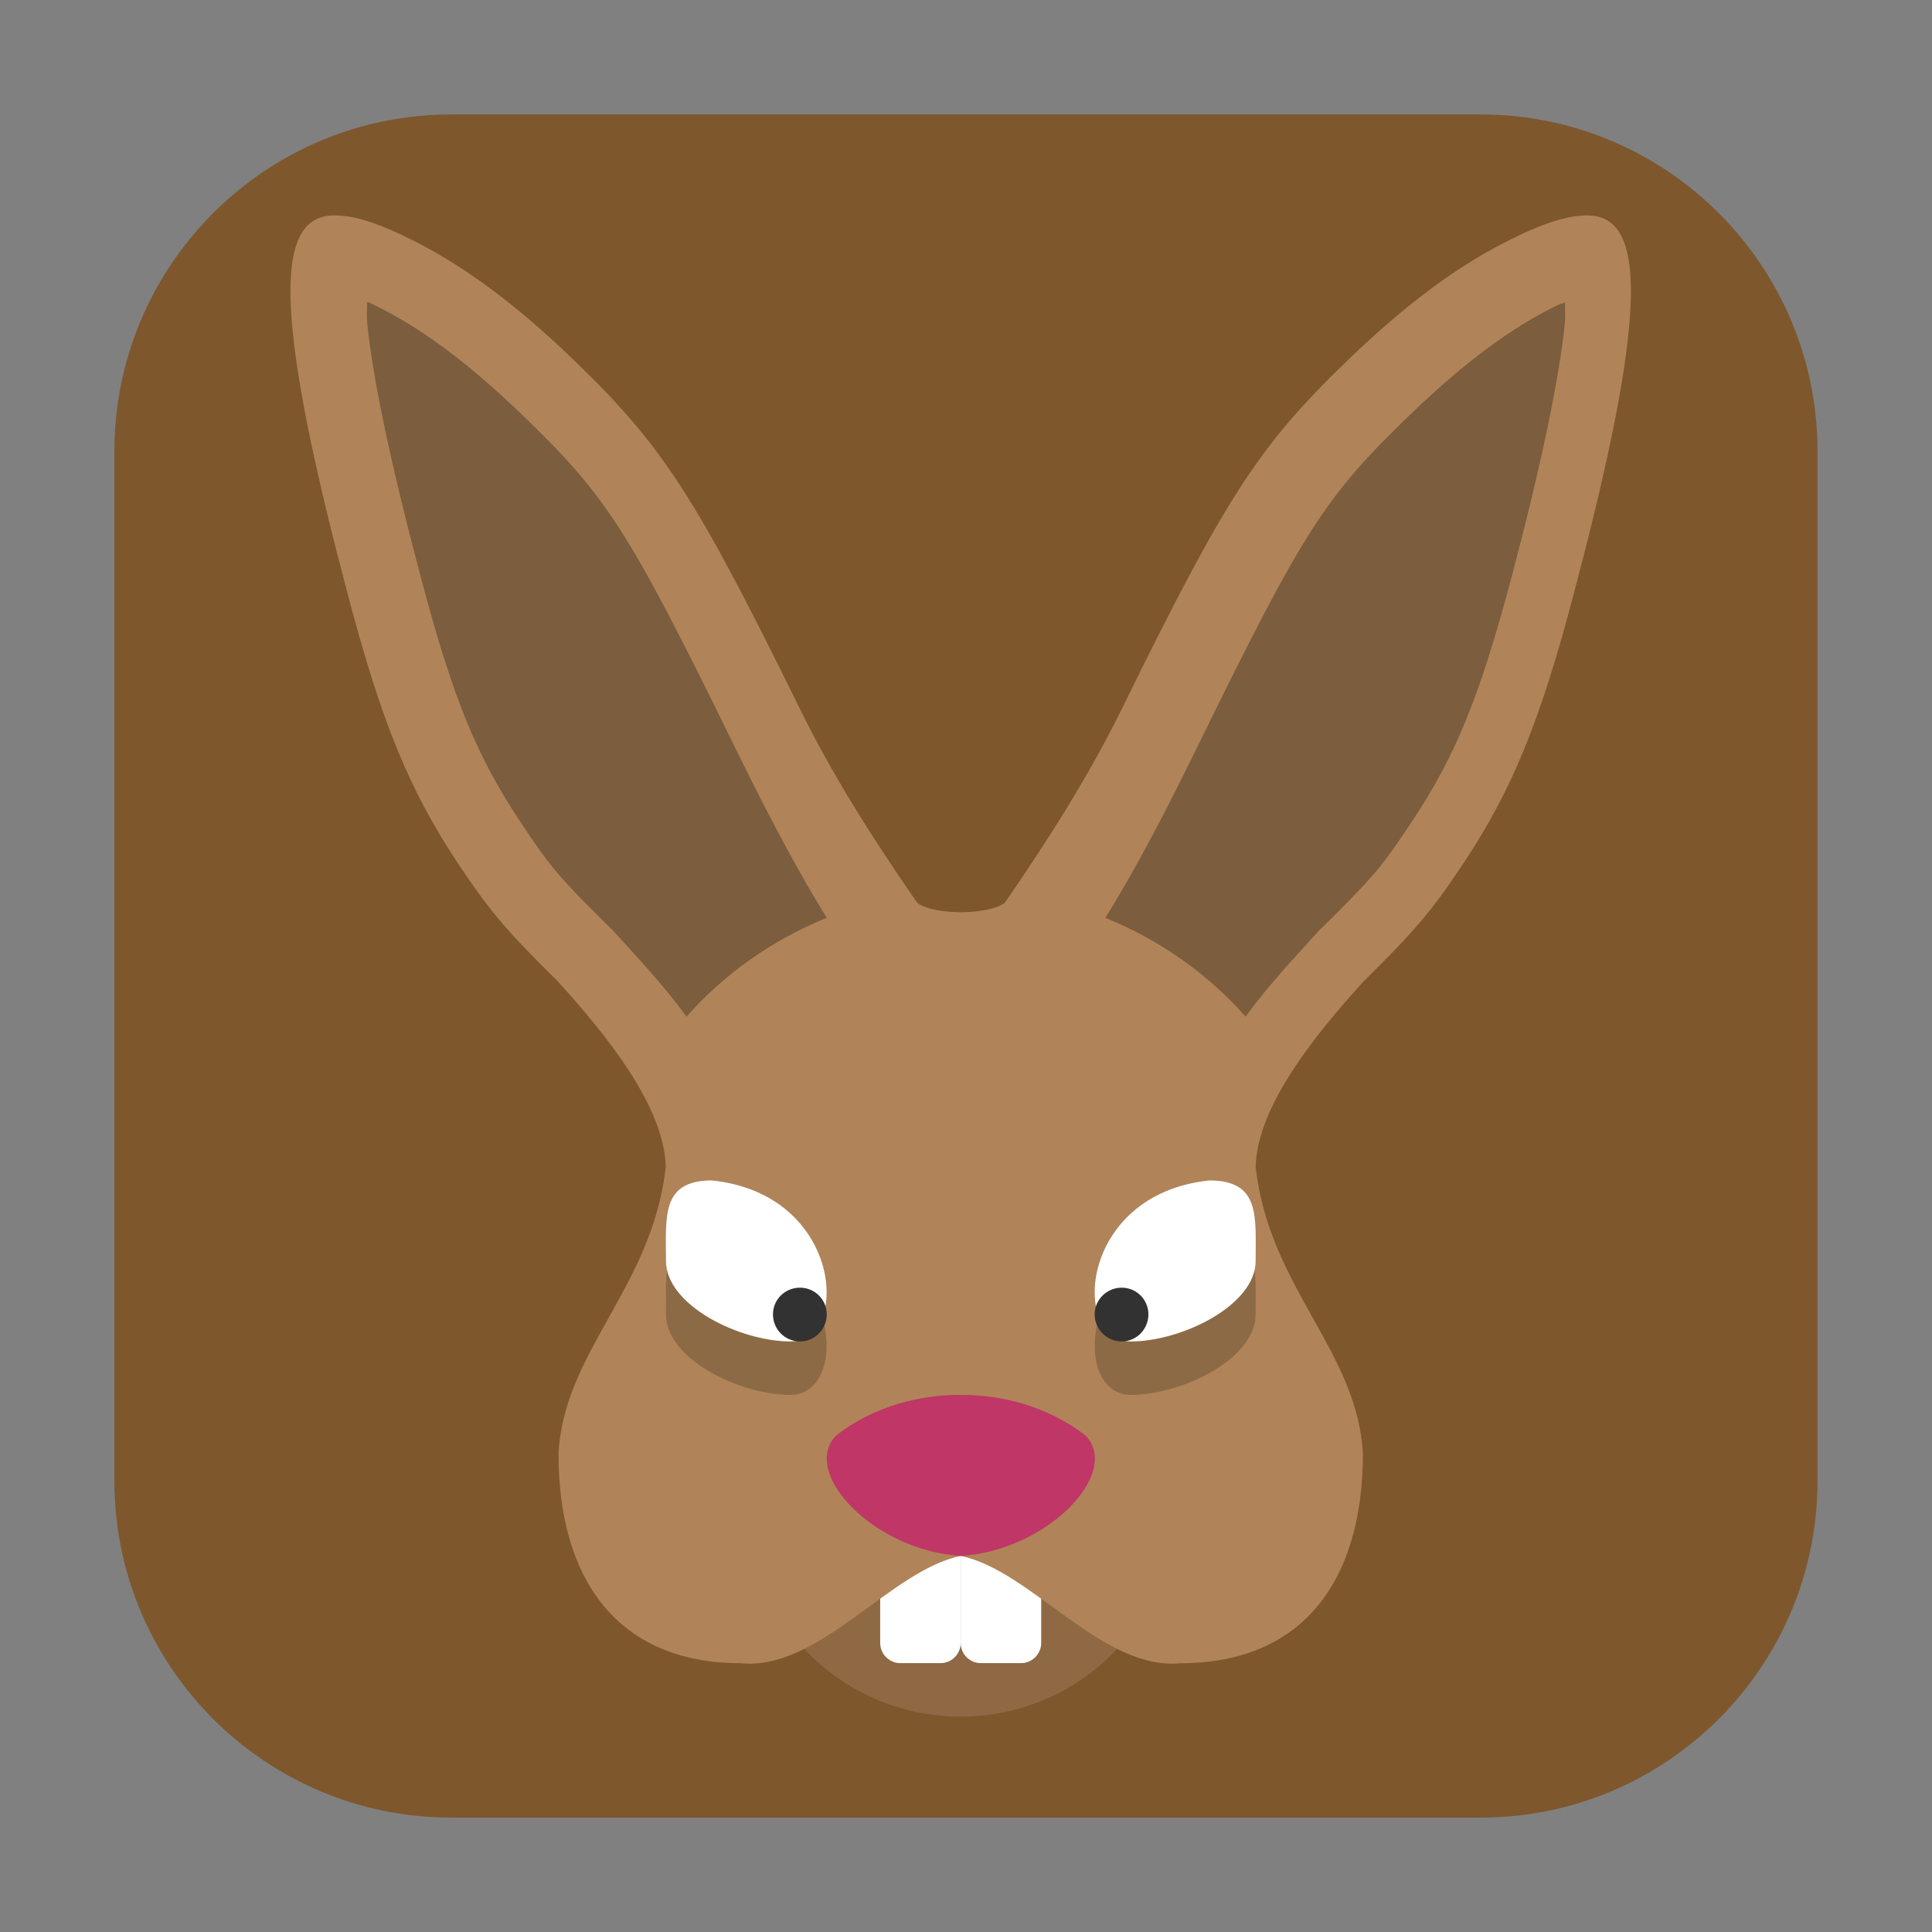 <svg height="24pt" viewBox="0 0 24 24" width="24pt" xmlns="http://www.w3.org/2000/svg" xmlns:xlink="http://www.w3.org/1999/xlink"><rect x="0" y="0" width="24" height="24" fill="#808080" stroke="none"/><filter id="a" height="100%" width="100%" x="0%" y="0%"><feColorMatrix in="SourceGraphic" type="matrix" values="0 0 0 0 1 0 0 0 0 1 0 0 0 0 1 0 0 0 1 0"/></filter><mask id="b"><g filter="url(#a)"><path d="m0 0h24v24h-24z" fill-opacity=".2"/></g></mask><clipPath id="c"><path d="m0 0h24v24h-24z"/></clipPath><mask id="d"><g filter="url(#a)"><path d="m0 0h24v24h-24z" fill-opacity=".2"/></g></mask><clipPath id="e"><path d="m0 0h24v24h-24z"/></clipPath><path d="m5.605 1.422h12.789c2.309 0 4.184 1.875 4.184 4.184v12.789c0 2.309-1.875 4.184-4.184 4.184h-12.789c-2.309 0-4.184-1.875-4.184-4.184v-12.789c0-2.309 1.875-4.184 4.184-4.184zm0 0" fill="#7e572d" fill-rule="evenodd"/><path d="m14.598 18.66c0 1.473-1.191 2.664-2.664 2.664s-2.664-1.191-2.664-2.664 1.191-2.664 2.664-2.664 2.664 1.191 2.664 2.664zm0 0" fill="#8f6943"/><path d="m11.184 18.66h.5c.137 0 .25.113.25.25v1.5c0 .137-.113.25-.25.25h-.5c-.137 0-.25-.113-.25-.25v-1.5c0-.137.113-.25.25-.25zm0 0" fill="#fff"/><path d="m12.184 18.66h.5c.137 0 .25.113.25.25v1.5c0 .137-.113.25-.25.25h-.5c-.137 0-.25-.113-.25-.25v-1.5c0-.137.113-.25.25-.25zm0 0" fill="#fff"/><path d="m4.238 2.68c-.07-.008-.133-.004-.191.004-.074.016-.137.043-.191.086-.438.344-.301 1.723.457 4.586.422 1.609.773 2.461 1.375 3.367.398.598.59.824 1.242 1.469.586.645 1.324 1.547 1.34 2.305-.168 1.5-1.266 2.285-1.332 3.562 0 1.543.719 2.602 2.266 2.602.969.098 1.863-1.16 2.73-1.332.867.172 1.762 1.43 2.73 1.332 1.547 0 2.266-1.059 2.266-2.602-.066-1.277-1.164-2.062-1.332-3.562.016-.758.754-1.66 1.34-2.305.652-.645.844-.871 1.242-1.469.602-.906.953-1.758 1.375-3.367.758-2.863.895-4.242.457-4.586-.051-.043-.117-.07-.191-.086-.059-.008-.121-.012-.191-.004-.211.016-.48.105-.82.273-.672.324-1.328.809-2.066 1.52-1.109 1.07-1.508 1.684-2.812 4.34-.391.793-.871 1.562-1.453 2.406-.172.117-.543.113-.543.113s-.371.004-.539-.113c-.586-.844-1.066-1.613-1.457-2.406-1.305-2.656-1.703-3.27-2.812-4.34-.738-.711-1.395-1.195-2.066-1.52-.34-.168-.609-.258-.82-.273zm0 0" fill="#b08458"/><path d="m4.559 3.75c.004.102-.008.137.004.277.066.648.277 1.684.652 3.094.41 1.562.707 2.27 1.25 3.09.379.57.48.688 1.121 1.32l.02.016.016.02c.273.305.609.652.906 1.062.477-.539 1.074-.957 1.742-1.227-.469-.762-.855-1.539-1.168-2.176-1.297-2.645-1.562-3.059-2.621-4.078-.695-.668-1.27-1.086-1.832-1.359-.078-.039-.027-.016-.09-.039zm14.883.008c-.043.016-.043.008-.09.031-.562.273-1.137.691-1.832 1.359-1.059 1.02-1.324 1.434-2.621 4.078-.312.637-.699 1.418-1.168 2.176.668.27 1.266.688 1.742 1.227.297-.41.633-.758.906-1.062l.016-.02.02-.016c.641-.633.742-.75 1.121-1.32.543-.82.84-1.527 1.254-3.09.371-1.41.582-2.445.648-3.094.012-.137 0-.172.004-.27zm0 0" fill="#7c5d3e"/><path d="m11.934 19.328c-1.07-.066-1.992-1.023-1.551-1.492.469-.371 1.059-.512 1.551-.508.492-.004 1.082.137 1.555.508.438.469-.48 1.426-1.555 1.492zm0 0" fill="#bf3667"/><g clip-path="url(#c)" mask="url(#b)"><path d="m9.82 17.328c-.633 0-1.547-.445-1.547-1 0-.551-.062-.996.57-.996 1.629.168 1.723 1.996.977 1.996zm0 0"/></g><path d="m9.82 16.664c-.633 0-1.547-.449-1.547-1 0-.551-.062-1 .57-1 1.629.168 1.723 2 .977 2zm0 0" fill="#fff"/><path d="m10.27 16.328c0 .184-.148.336-.332.336-.188 0-.336-.152-.336-.336s.148-.332.336-.332c.184 0 .332.148.332.332zm0 0" fill="#323232"/><g clip-path="url(#e)" mask="url(#d)"><path d="m14.047 17.328c.633 0 1.551-.445 1.551-1 0-.551.059-.996-.574-.996-1.629.168-1.723 1.996-.977 1.996zm0 0"/></g><path d="m14.047 16.664c.633 0 1.551-.449 1.551-1 0-.551.059-1-.574-1-1.629.168-1.723 2-.977 2zm0 0" fill="#fff"/><path d="m13.598 16.328c0 .184.152.336.336.336s.332-.152.332-.336-.148-.332-.332-.332-.336.148-.336.332zm0 0" fill="#323232"/></svg>